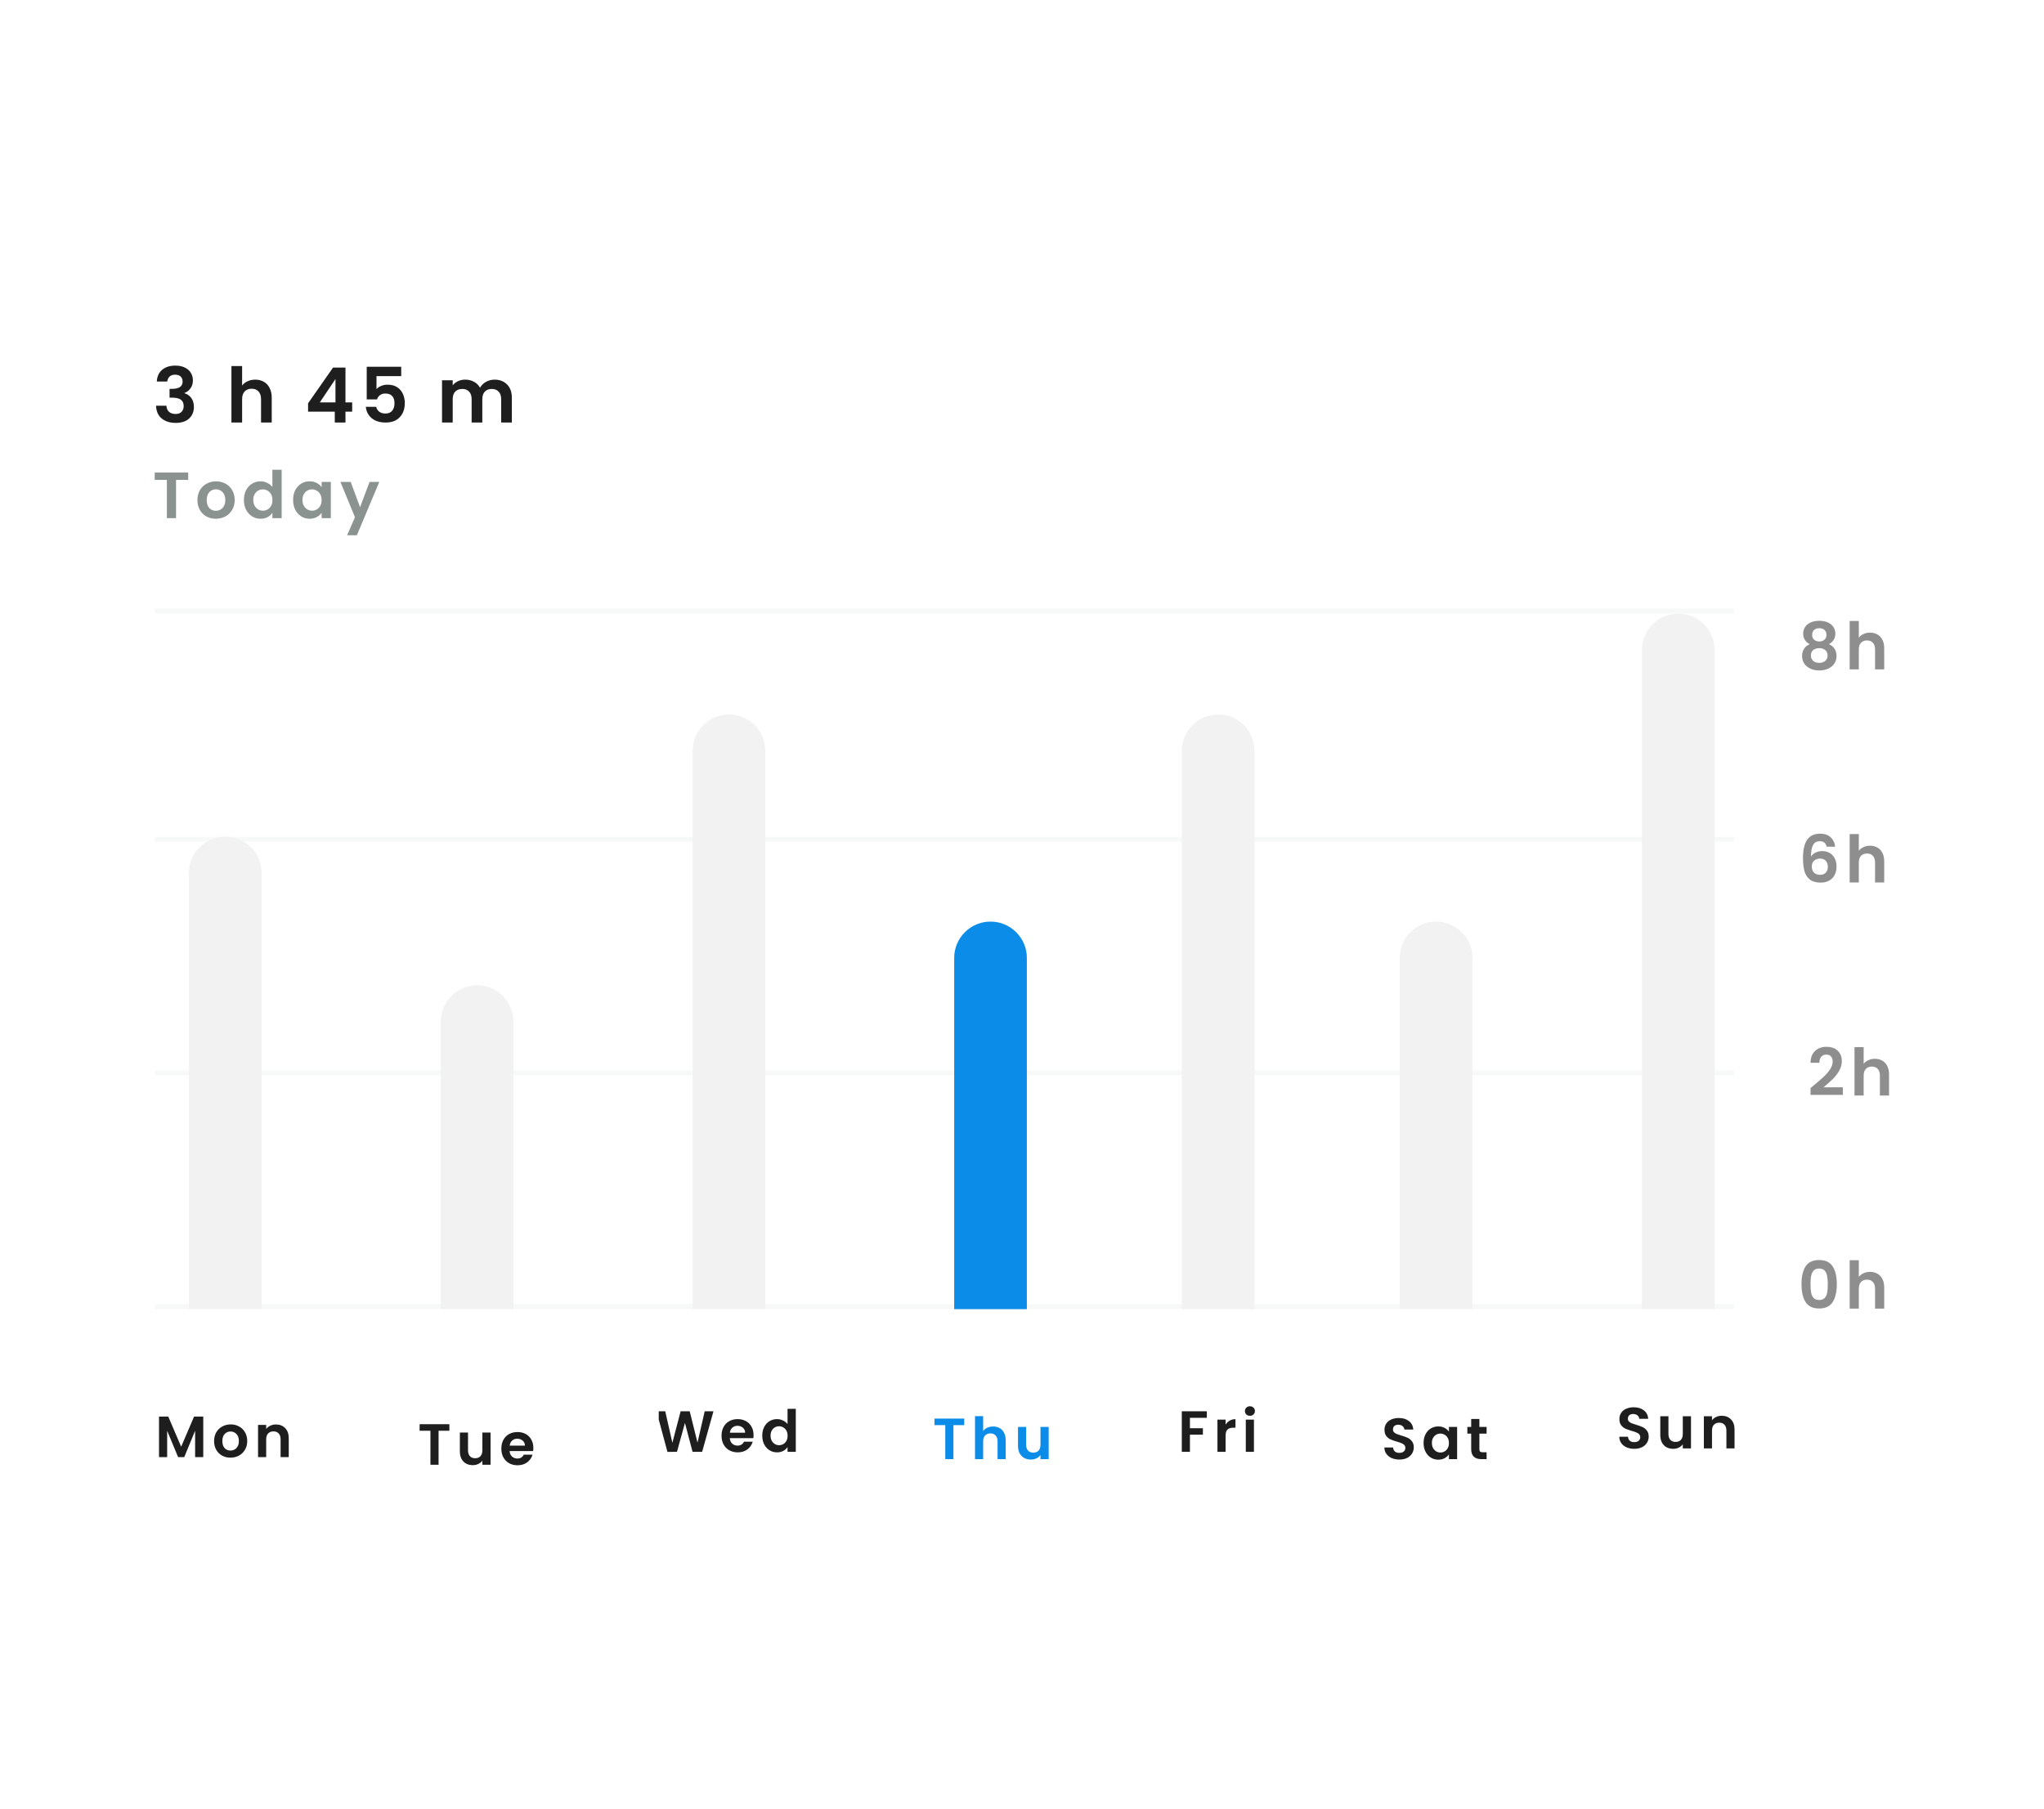 <svg width="375" height="332" viewBox="0 0 375 332" fill="none" xmlns="http://www.w3.org/2000/svg">
<g filter="url(#filter0_d_1712_19758)">
<rect x="16" y="41.48" width="343" height="245.52" rx="10.663" fill="white"/>
</g>
<g clip-path="url(#clip0_1712_19758)">
<path d="M28.77 70.014C28.817 69.081 29.143 68.362 29.75 67.858C30.366 67.345 31.173 67.088 32.172 67.088C32.853 67.088 33.437 67.21 33.922 67.452C34.407 67.686 34.771 68.008 35.014 68.418C35.266 68.82 35.392 69.277 35.392 69.79C35.392 70.378 35.238 70.878 34.93 71.288C34.631 71.69 34.272 71.96 33.852 72.1V72.156C34.393 72.324 34.813 72.623 35.112 73.052C35.42 73.482 35.574 74.032 35.574 74.704C35.574 75.264 35.443 75.764 35.182 76.202C34.93 76.641 34.552 76.986 34.048 77.238C33.553 77.481 32.956 77.602 32.256 77.602C31.201 77.602 30.343 77.336 29.68 76.804C29.017 76.272 28.667 75.488 28.63 74.452H30.534C30.553 74.91 30.707 75.278 30.996 75.558C31.295 75.829 31.701 75.964 32.214 75.964C32.69 75.964 33.054 75.834 33.306 75.572C33.567 75.302 33.698 74.956 33.698 74.536C33.698 73.976 33.521 73.575 33.166 73.332C32.811 73.09 32.261 72.968 31.514 72.968H31.108V71.358H31.514C32.839 71.358 33.502 70.915 33.502 70.028C33.502 69.627 33.381 69.314 33.138 69.09C32.905 68.866 32.564 68.754 32.116 68.754C31.677 68.754 31.337 68.876 31.094 69.118C30.861 69.352 30.725 69.65 30.688 70.014H28.77ZM46.828 69.664C47.416 69.664 47.939 69.795 48.396 70.056C48.853 70.308 49.208 70.686 49.46 71.19C49.721 71.685 49.852 72.282 49.852 72.982V77.532H47.892V73.248C47.892 72.632 47.738 72.161 47.43 71.834C47.122 71.498 46.702 71.33 46.17 71.33C45.629 71.33 45.199 71.498 44.882 71.834C44.574 72.161 44.42 72.632 44.42 73.248V77.532H42.46V67.172H44.42V70.742C44.672 70.406 45.008 70.145 45.428 69.958C45.848 69.762 46.315 69.664 46.828 69.664ZM56.521 75.544V74.004L61.099 67.452H63.381V73.836H64.613V75.544H63.381V77.532H61.421V75.544H56.521ZM61.547 69.552L58.677 73.836H61.547V69.552ZM73.609 69.02H69.073V71.414C69.269 71.172 69.549 70.976 69.913 70.826C70.278 70.668 70.665 70.588 71.076 70.588C71.822 70.588 72.433 70.752 72.909 71.078C73.385 71.405 73.731 71.825 73.945 72.338C74.16 72.842 74.267 73.384 74.267 73.962C74.267 75.036 73.96 75.899 73.344 76.552C72.737 77.206 71.869 77.532 70.74 77.532C69.675 77.532 68.826 77.266 68.192 76.734C67.557 76.202 67.198 75.507 67.114 74.648H69.017C69.102 75.022 69.288 75.32 69.578 75.544C69.876 75.768 70.254 75.88 70.712 75.88C71.262 75.88 71.677 75.708 71.957 75.362C72.237 75.017 72.377 74.56 72.377 73.99C72.377 73.412 72.233 72.973 71.944 72.674C71.663 72.366 71.248 72.212 70.698 72.212C70.305 72.212 69.979 72.31 69.718 72.506C69.456 72.702 69.269 72.964 69.157 73.29H67.281V67.298H73.609V69.02ZM90.728 69.664C91.68 69.664 92.446 69.958 93.024 70.546C93.612 71.125 93.906 71.937 93.906 72.982V77.532H91.946V73.248C91.946 72.642 91.792 72.18 91.484 71.862C91.176 71.536 90.756 71.372 90.224 71.372C89.692 71.372 89.268 71.536 88.95 71.862C88.642 72.18 88.488 72.642 88.488 73.248V77.532H86.528V73.248C86.528 72.642 86.374 72.18 86.066 71.862C85.758 71.536 85.338 71.372 84.806 71.372C84.265 71.372 83.836 71.536 83.518 71.862C83.21 72.18 83.056 72.642 83.056 73.248V77.532H81.096V69.776H83.056V70.714C83.308 70.388 83.63 70.131 84.022 69.944C84.424 69.758 84.862 69.664 85.338 69.664C85.945 69.664 86.486 69.795 86.962 70.056C87.438 70.308 87.807 70.672 88.068 71.148C88.32 70.7 88.684 70.341 89.16 70.07C89.646 69.8 90.168 69.664 90.728 69.664Z" fill="#1E1E1E"/>
<path d="M34.528 86.705V88.061H32.296V95.081H30.616V88.061H28.384V86.705H34.528ZM39.594 95.189C38.954 95.189 38.378 95.049 37.866 94.769C37.354 94.481 36.95 94.077 36.654 93.557C36.366 93.037 36.222 92.437 36.222 91.757C36.222 91.077 36.37 90.477 36.666 89.957C36.97 89.437 37.382 89.037 37.902 88.757C38.422 88.469 39.002 88.325 39.642 88.325C40.282 88.325 40.862 88.469 41.382 88.757C41.902 89.037 42.31 89.437 42.606 89.957C42.91 90.477 43.062 91.077 43.062 91.757C43.062 92.437 42.906 93.037 42.594 93.557C42.29 94.077 41.874 94.481 41.346 94.769C40.826 95.049 40.242 95.189 39.594 95.189ZM39.594 93.725C39.898 93.725 40.182 93.653 40.446 93.509C40.718 93.357 40.934 93.133 41.094 92.837C41.254 92.541 41.334 92.181 41.334 91.757C41.334 91.125 41.166 90.641 40.83 90.305C40.502 89.961 40.098 89.789 39.618 89.789C39.138 89.789 38.734 89.961 38.406 90.305C38.086 90.641 37.926 91.125 37.926 91.757C37.926 92.389 38.082 92.877 38.394 93.221C38.714 93.557 39.114 93.725 39.594 93.725ZM44.751 91.733C44.751 91.061 44.883 90.465 45.147 89.945C45.419 89.425 45.787 89.025 46.251 88.745C46.715 88.465 47.231 88.325 47.799 88.325C48.231 88.325 48.643 88.421 49.035 88.613C49.427 88.797 49.739 89.045 49.971 89.357V86.201H51.675V95.081H49.971V94.097C49.763 94.425 49.471 94.689 49.095 94.889C48.719 95.089 48.283 95.189 47.787 95.189C47.227 95.189 46.715 95.045 46.251 94.757C45.787 94.469 45.419 94.065 45.147 93.545C44.883 93.017 44.751 92.413 44.751 91.733ZM49.983 91.757C49.983 91.349 49.903 91.001 49.743 90.713C49.583 90.417 49.367 90.193 49.095 90.041C48.823 89.881 48.531 89.801 48.219 89.801C47.907 89.801 47.619 89.877 47.355 90.029C47.091 90.181 46.875 90.405 46.707 90.701C46.547 90.989 46.467 91.333 46.467 91.733C46.467 92.133 46.547 92.485 46.707 92.789C46.875 93.085 47.091 93.313 47.355 93.473C47.627 93.633 47.915 93.713 48.219 93.713C48.531 93.713 48.823 93.637 49.095 93.485C49.367 93.325 49.583 93.101 49.743 92.813C49.903 92.517 49.983 92.165 49.983 91.757ZM53.773 91.733C53.773 91.061 53.905 90.465 54.169 89.945C54.441 89.425 54.805 89.025 55.261 88.745C55.725 88.465 56.241 88.325 56.809 88.325C57.305 88.325 57.737 88.425 58.105 88.625C58.481 88.825 58.781 89.077 59.005 89.381V88.433H60.697V95.081H59.005V94.109C58.789 94.421 58.489 94.681 58.105 94.889C57.729 95.089 57.293 95.189 56.797 95.189C56.237 95.189 55.725 95.045 55.261 94.757C54.805 94.469 54.441 94.065 54.169 93.545C53.905 93.017 53.773 92.413 53.773 91.733ZM59.005 91.757C59.005 91.349 58.925 91.001 58.765 90.713C58.605 90.417 58.389 90.193 58.117 90.041C57.845 89.881 57.553 89.801 57.241 89.801C56.929 89.801 56.641 89.877 56.377 90.029C56.113 90.181 55.897 90.405 55.729 90.701C55.569 90.989 55.489 91.333 55.489 91.733C55.489 92.133 55.569 92.485 55.729 92.789C55.897 93.085 56.113 93.313 56.377 93.473C56.649 93.633 56.937 93.713 57.241 93.713C57.553 93.713 57.845 93.637 58.117 93.485C58.389 93.325 58.605 93.101 58.765 92.813C58.925 92.517 59.005 92.165 59.005 91.757ZM69.586 88.433L65.47 98.225H63.682L65.122 94.913L62.458 88.433H64.342L66.058 93.077L67.798 88.433H69.586Z" fill="#8B9390"/>
</g>
<path d="M28.439 239.748H318.123" stroke="#F7F8F8" stroke-width="0.889"/>
<path d="M28.439 196.879H318.123" stroke="#F7F8F8" stroke-width="0.889"/>
<path d="M28.439 154.011H318.123" stroke="#F7F8F8" stroke-width="0.889"/>
<path d="M28.439 112.116H318.123" stroke="#F7F8F8" stroke-width="0.889"/>
<g clip-path="url(#clip1_1712_19758)">
<path d="M37.29 259.938V267.381H35.797V262.54L33.803 267.381H32.673L30.668 262.54V267.381H29.175V259.938H30.871L33.238 265.472L35.605 259.938H37.29ZM42.278 267.477C41.709 267.477 41.197 267.352 40.742 267.104C40.287 266.848 39.928 266.489 39.665 266.027C39.409 265.565 39.281 265.031 39.281 264.427C39.281 263.823 39.413 263.29 39.676 262.828C39.946 262.366 40.312 262.01 40.774 261.761C41.236 261.505 41.752 261.377 42.32 261.377C42.889 261.377 43.404 261.505 43.866 261.761C44.328 262.01 44.691 262.366 44.954 262.828C45.224 263.29 45.359 263.823 45.359 264.427C45.359 265.031 45.221 265.565 44.943 266.027C44.673 266.489 44.304 266.848 43.834 267.104C43.372 267.352 42.853 267.477 42.278 267.477ZM42.278 266.176C42.548 266.176 42.8 266.112 43.035 265.984C43.276 265.849 43.468 265.65 43.611 265.387C43.753 265.124 43.824 264.804 43.824 264.427C43.824 263.866 43.675 263.435 43.376 263.137C43.084 262.831 42.725 262.678 42.299 262.678C41.872 262.678 41.513 262.831 41.222 263.137C40.938 263.435 40.795 263.866 40.795 264.427C40.795 264.989 40.934 265.422 41.211 265.728C41.496 266.027 41.851 266.176 42.278 266.176ZM50.617 261.388C51.32 261.388 51.889 261.612 52.323 262.06C52.756 262.501 52.973 263.119 52.973 263.915V267.381H51.48V264.118C51.48 263.649 51.363 263.29 51.128 263.041C50.894 262.785 50.574 262.657 50.169 262.657C49.756 262.657 49.429 262.785 49.188 263.041C48.953 263.29 48.836 263.649 48.836 264.118V267.381H47.343V261.473H48.836V262.209C49.035 261.953 49.287 261.754 49.593 261.612C49.906 261.463 50.247 261.388 50.617 261.388Z" fill="#1E1E1E"/>
<path d="M34.66 160.188C34.66 156.507 37.644 153.523 41.325 153.523C45.005 153.523 47.989 156.507 47.989 160.188V240.235H34.66V160.188Z" fill="#F2F2F2"/>
</g>
<g clip-path="url(#clip2_1712_19758)">
<path d="M82.445 261.337V262.542H80.462V268.78H78.969V262.542H76.986V261.337H82.445ZM90 262.873V268.78H88.496V268.034C88.305 268.29 88.052 268.492 87.739 268.642C87.434 268.784 87.1 268.855 86.737 268.855C86.275 268.855 85.866 268.759 85.511 268.567C85.155 268.368 84.875 268.08 84.668 267.703C84.469 267.319 84.37 266.864 84.37 266.338V262.873H85.863V266.125C85.863 266.594 85.98 266.957 86.215 267.213C86.449 267.462 86.769 267.586 87.174 267.586C87.587 267.586 87.91 267.462 88.145 267.213C88.379 266.957 88.496 266.594 88.496 266.125V262.873H90ZM97.853 265.699C97.853 265.912 97.839 266.104 97.811 266.274H93.492C93.527 266.701 93.677 267.035 93.94 267.277C94.203 267.518 94.526 267.639 94.91 267.639C95.465 267.639 95.859 267.401 96.094 266.925H97.704C97.533 267.494 97.206 267.963 96.723 268.332C96.239 268.695 95.646 268.876 94.942 268.876C94.373 268.876 93.862 268.752 93.407 268.503C92.959 268.247 92.607 267.888 92.351 267.426C92.102 266.964 91.978 266.431 91.978 265.827C91.978 265.215 92.102 264.678 92.351 264.216C92.6 263.754 92.948 263.399 93.396 263.15C93.844 262.901 94.359 262.777 94.942 262.777C95.504 262.777 96.005 262.898 96.446 263.139C96.893 263.381 97.238 263.726 97.48 264.174C97.729 264.615 97.853 265.123 97.853 265.699ZM96.307 265.272C96.3 264.888 96.161 264.583 95.891 264.355C95.621 264.12 95.29 264.003 94.899 264.003C94.53 264.003 94.217 264.117 93.961 264.344C93.712 264.565 93.559 264.874 93.502 265.272H96.307Z" fill="#1E1E1E"/>
<path d="M80.867 187.468C80.867 183.788 83.851 180.804 87.532 180.804C91.212 180.804 94.196 183.788 94.196 187.468V240.235H80.867V187.468Z" fill="#F2F2F2"/>
</g>
<g clip-path="url(#clip3_1712_19758)">
<path d="M130.897 258.966L128.818 266.409H127.058L125.661 261.11L124.2 266.409L122.452 266.42L120.447 258.966H122.046L123.358 264.746L124.872 258.966H126.536L127.965 264.714L129.287 258.966H130.897ZM138.252 263.328C138.252 263.541 138.238 263.733 138.209 263.903H133.891C133.926 264.33 134.075 264.664 134.338 264.906C134.601 265.147 134.925 265.268 135.309 265.268C135.863 265.268 136.258 265.03 136.492 264.554H138.103C137.932 265.122 137.605 265.592 137.122 265.961C136.638 266.324 136.045 266.505 135.341 266.505C134.772 266.505 134.26 266.381 133.805 266.132C133.357 265.876 133.006 265.517 132.75 265.055C132.501 264.593 132.376 264.06 132.376 263.455C132.376 262.844 132.501 262.307 132.75 261.845C132.998 261.383 133.347 261.028 133.795 260.779C134.243 260.53 134.758 260.406 135.341 260.406C135.902 260.406 136.404 260.527 136.844 260.768C137.292 261.01 137.637 261.355 137.879 261.803C138.127 262.243 138.252 262.752 138.252 263.328ZM136.706 262.901C136.699 262.517 136.56 262.211 136.29 261.984C136.02 261.749 135.689 261.632 135.298 261.632C134.929 261.632 134.616 261.746 134.36 261.973C134.111 262.194 133.958 262.503 133.901 262.901H136.706ZM139.846 263.434C139.846 262.837 139.964 262.307 140.198 261.845C140.44 261.383 140.767 261.028 141.179 260.779C141.591 260.53 142.05 260.406 142.555 260.406C142.939 260.406 143.305 260.491 143.653 260.662C144.001 260.825 144.279 261.046 144.485 261.323V258.518H145.999V266.409H144.485V265.535C144.3 265.826 144.04 266.061 143.706 266.239C143.372 266.416 142.985 266.505 142.544 266.505C142.046 266.505 141.591 266.377 141.179 266.121C140.767 265.865 140.44 265.506 140.198 265.044C139.964 264.575 139.846 264.038 139.846 263.434ZM144.495 263.455C144.495 263.093 144.424 262.784 144.282 262.528C144.14 262.265 143.948 262.066 143.706 261.931C143.465 261.788 143.205 261.717 142.928 261.717C142.651 261.717 142.395 261.785 142.16 261.92C141.926 262.055 141.734 262.254 141.584 262.517C141.442 262.773 141.371 263.079 141.371 263.434C141.371 263.79 141.442 264.102 141.584 264.373C141.734 264.636 141.926 264.838 142.16 264.98C142.402 265.122 142.658 265.194 142.928 265.194C143.205 265.194 143.465 265.126 143.706 264.991C143.948 264.849 144.14 264.65 144.282 264.394C144.424 264.131 144.495 263.818 144.495 263.455Z" fill="#1E1E1E"/>
<path d="M127.074 137.779C127.074 134.098 130.058 131.114 133.739 131.114C137.419 131.114 140.403 134.098 140.403 137.779V240.234H127.074V137.779Z" fill="#F2F2F2"/>
</g>
<g clip-path="url(#clip4_1712_19758)">
<path d="M176.902 260.309V261.514H174.919V267.752H173.426V261.514H171.443V260.309H176.902ZM182.207 261.759C182.655 261.759 183.053 261.859 183.401 262.058C183.75 262.25 184.02 262.538 184.212 262.922C184.411 263.298 184.51 263.753 184.51 264.286V267.752H183.018V264.489C183.018 264.02 182.9 263.661 182.666 263.412C182.431 263.156 182.111 263.028 181.706 263.028C181.294 263.028 180.967 263.156 180.725 263.412C180.49 263.661 180.373 264.02 180.373 264.489V267.752H178.88V259.861H180.373V262.58C180.565 262.324 180.821 262.125 181.141 261.983C181.461 261.834 181.816 261.759 182.207 261.759ZM192.396 261.845V267.752H190.892V267.006C190.7 267.261 190.448 267.464 190.135 267.613C189.829 267.756 189.495 267.827 189.133 267.827C188.671 267.827 188.262 267.731 187.906 267.539C187.551 267.34 187.27 267.052 187.064 266.675C186.865 266.291 186.765 265.836 186.765 265.31V261.845H188.258V265.097C188.258 265.566 188.376 265.929 188.61 266.184C188.845 266.433 189.165 266.558 189.57 266.558C189.982 266.558 190.306 266.433 190.54 266.184C190.775 265.929 190.892 265.566 190.892 265.097V261.845H192.396Z" fill="#0C8CE9"/>
<path d="M175.061 175.777C175.061 172.096 178.044 169.112 181.725 169.112C185.406 169.112 188.39 172.096 188.39 175.777V240.235H175.061V175.777Z" fill="#0C8CE9"/>
</g>
<g clip-path="url(#clip5_1712_19758)">
<path d="M221.412 258.966V260.171H218.309V262.08H220.687V263.264H218.309V266.409H216.816V258.966H221.412ZM224.852 261.419C225.044 261.106 225.293 260.861 225.598 260.683C225.911 260.505 226.267 260.416 226.665 260.416V261.984H226.27C225.801 261.984 225.446 262.094 225.204 262.315C224.969 262.535 224.852 262.919 224.852 263.466V266.409H223.359V260.502H224.852V261.419ZM229.316 259.798C229.053 259.798 228.832 259.716 228.655 259.553C228.484 259.382 228.399 259.172 228.399 258.924C228.399 258.675 228.484 258.469 228.655 258.305C228.832 258.135 229.053 258.049 229.316 258.049C229.579 258.049 229.796 258.135 229.966 258.305C230.144 258.469 230.233 258.675 230.233 258.924C230.233 259.172 230.144 259.382 229.966 259.553C229.796 259.716 229.579 259.798 229.316 259.798ZM230.052 260.502V266.409H228.559V260.502H230.052Z" fill="#1E1E1E"/>
<path d="M216.824 137.779C216.824 134.098 219.808 131.114 223.489 131.114C227.169 131.114 230.153 134.098 230.153 137.779V240.234H216.824V137.779Z" fill="#F2F2F2"/>
</g>
<g clip-path="url(#clip6_1712_19758)">
<path d="M256.743 267.827C256.225 267.827 255.755 267.738 255.336 267.56C254.924 267.382 254.597 267.126 254.355 266.792C254.113 266.458 253.989 266.064 253.982 265.609H255.581C255.602 265.914 255.709 266.156 255.901 266.334C256.1 266.511 256.37 266.6 256.711 266.6C257.06 266.6 257.333 266.519 257.533 266.355C257.732 266.184 257.831 265.964 257.831 265.694C257.831 265.474 257.764 265.292 257.629 265.15C257.493 265.008 257.323 264.898 257.117 264.82C256.918 264.734 256.64 264.642 256.285 264.542C255.802 264.4 255.407 264.262 255.101 264.126C254.803 263.984 254.543 263.775 254.323 263.497C254.11 263.213 254.003 262.836 254.003 262.367C254.003 261.926 254.113 261.542 254.334 261.215C254.554 260.888 254.863 260.64 255.261 260.469C255.659 260.291 256.114 260.202 256.626 260.202C257.394 260.202 258.016 260.391 258.492 260.768C258.976 261.137 259.242 261.656 259.292 262.324H257.65C257.636 262.068 257.525 261.859 257.319 261.695C257.12 261.525 256.854 261.439 256.52 261.439C256.228 261.439 255.993 261.514 255.816 261.663C255.645 261.813 255.56 262.029 255.56 262.314C255.56 262.513 255.624 262.68 255.752 262.815C255.887 262.943 256.05 263.049 256.242 263.135C256.441 263.213 256.719 263.305 257.074 263.412C257.557 263.554 257.952 263.696 258.258 263.839C258.563 263.981 258.826 264.194 259.047 264.478C259.267 264.763 259.377 265.136 259.377 265.598C259.377 265.996 259.274 266.366 259.068 266.707C258.862 267.048 258.56 267.322 258.162 267.528C257.764 267.727 257.291 267.827 256.743 267.827ZM261.176 264.777C261.176 264.18 261.294 263.65 261.528 263.188C261.77 262.726 262.093 262.371 262.498 262.122C262.911 261.873 263.369 261.749 263.874 261.749C264.315 261.749 264.699 261.837 265.026 262.015C265.36 262.193 265.626 262.417 265.825 262.687V261.845H267.329V267.752H265.825V266.888C265.633 267.165 265.367 267.397 265.026 267.581C264.692 267.759 264.304 267.848 263.863 267.848C263.366 267.848 262.911 267.72 262.498 267.464C262.093 267.208 261.77 266.849 261.528 266.387C261.294 265.918 261.176 265.381 261.176 264.777ZM265.825 264.798C265.825 264.436 265.754 264.126 265.612 263.871C265.47 263.608 265.278 263.408 265.036 263.273C264.795 263.131 264.535 263.06 264.258 263.06C263.981 263.06 263.725 263.128 263.49 263.263C263.256 263.398 263.064 263.597 262.914 263.86C262.772 264.116 262.701 264.421 262.701 264.777C262.701 265.132 262.772 265.445 262.914 265.715C263.064 265.978 263.256 266.181 263.49 266.323C263.732 266.465 263.988 266.536 264.258 266.536C264.535 266.536 264.795 266.469 265.036 266.334C265.278 266.192 265.47 265.993 265.612 265.737C265.754 265.474 265.825 265.161 265.825 264.798ZM271.414 263.071V265.929C271.414 266.128 271.46 266.273 271.552 266.366C271.652 266.451 271.815 266.494 272.043 266.494H272.736V267.752H271.798C270.539 267.752 269.91 267.141 269.91 265.918V263.071H269.206V261.845H269.91V260.384H271.414V261.845H272.736V263.071H271.414Z" fill="#1E1E1E"/>
<path d="M256.811 175.777C256.811 172.096 259.794 169.112 263.475 169.112C267.156 169.112 270.14 172.096 270.14 175.777V240.235H256.811V175.777Z" fill="#F2F2F2"/>
</g>
<g clip-path="url(#clip7_1712_19758)">
<path d="M299.841 265.857C299.322 265.857 298.853 265.768 298.434 265.59C298.021 265.413 297.694 265.157 297.452 264.823C297.211 264.488 297.086 264.094 297.079 263.639H298.679C298.7 263.945 298.807 264.186 298.999 264.364C299.198 264.542 299.468 264.631 299.809 264.631C300.157 264.631 300.431 264.549 300.63 264.385C300.829 264.215 300.929 263.994 300.929 263.724C300.929 263.504 300.861 263.323 300.726 263.18C300.591 263.038 300.42 262.928 300.214 262.85C300.015 262.765 299.738 262.672 299.383 262.573C298.899 262.43 298.505 262.292 298.199 262.157C297.9 262.015 297.641 261.805 297.421 261.528C297.207 261.243 297.101 260.866 297.101 260.397C297.101 259.957 297.211 259.573 297.431 259.246C297.652 258.919 297.961 258.67 298.359 258.499C298.757 258.322 299.212 258.233 299.724 258.233C300.492 258.233 301.114 258.421 301.59 258.798C302.073 259.167 302.34 259.686 302.39 260.355H300.747C300.733 260.099 300.623 259.889 300.417 259.726C300.218 259.555 299.951 259.47 299.617 259.47C299.326 259.47 299.091 259.544 298.913 259.694C298.743 259.843 298.657 260.06 298.657 260.344C298.657 260.543 298.721 260.71 298.849 260.845C298.984 260.973 299.148 261.08 299.34 261.165C299.539 261.243 299.816 261.336 300.172 261.442C300.655 261.584 301.05 261.727 301.355 261.869C301.661 262.011 301.924 262.224 302.144 262.509C302.365 262.793 302.475 263.166 302.475 263.628C302.475 264.026 302.372 264.396 302.166 264.737C301.959 265.078 301.657 265.352 301.259 265.558C300.861 265.757 300.388 265.857 299.841 265.857ZM310.235 259.875V265.782H308.731V265.036C308.539 265.292 308.287 265.494 307.974 265.644C307.668 265.786 307.334 265.857 306.972 265.857C306.51 265.857 306.101 265.761 305.745 265.569C305.39 265.37 305.109 265.082 304.903 264.705C304.704 264.321 304.604 263.866 304.604 263.34V259.875H306.097V263.127C306.097 263.596 306.215 263.959 306.449 264.215C306.684 264.464 307.004 264.588 307.409 264.588C307.821 264.588 308.145 264.464 308.379 264.215C308.614 263.959 308.731 263.596 308.731 263.127V259.875H310.235ZM315.87 259.79C316.573 259.79 317.142 260.013 317.576 260.461C318.009 260.902 318.226 261.52 318.226 262.317V265.782H316.733V262.519C316.733 262.05 316.616 261.691 316.382 261.442C316.147 261.186 315.827 261.058 315.422 261.058C315.01 261.058 314.683 261.186 314.441 261.442C314.206 261.691 314.089 262.05 314.089 262.519V265.782H312.596V259.875H314.089V260.611C314.288 260.355 314.54 260.156 314.846 260.013C315.159 259.864 315.5 259.79 315.87 259.79Z" fill="#1E1E1E"/>
<path d="M301.24 119.268C301.24 115.587 304.224 112.604 307.905 112.604C311.585 112.604 314.569 115.587 314.569 119.268V240.235H301.24V119.268Z" fill="#F2F2F2"/>
</g>
<g clip-path="url(#clip8_1712_19758)">
<path d="M332.02 118.202C331.22 117.786 330.82 117.142 330.82 116.27C330.82 115.838 330.928 115.446 331.144 115.094C331.368 114.734 331.7 114.45 332.14 114.242C332.588 114.026 333.132 113.918 333.772 113.918C334.412 113.918 334.952 114.026 335.392 114.242C335.84 114.45 336.172 114.734 336.388 115.094C336.612 115.446 336.724 115.838 336.724 116.27C336.724 116.71 336.616 117.098 336.4 117.434C336.184 117.762 335.896 118.018 335.536 118.202C335.976 118.394 336.32 118.674 336.568 119.042C336.816 119.41 336.94 119.846 336.94 120.35C336.94 120.894 336.8 121.37 336.52 121.778C336.248 122.178 335.872 122.486 335.392 122.702C334.912 122.918 334.372 123.026 333.772 123.026C333.172 123.026 332.632 122.918 332.152 122.702C331.68 122.486 331.304 122.178 331.024 121.778C330.752 121.37 330.616 120.894 330.616 120.35C330.616 119.846 330.74 119.41 330.988 119.042C331.236 118.666 331.58 118.386 332.02 118.202ZM335.092 116.51C335.092 116.118 334.972 115.814 334.732 115.598C334.5 115.382 334.18 115.274 333.772 115.274C333.372 115.274 333.052 115.382 332.812 115.598C332.58 115.814 332.464 116.122 332.464 116.522C332.464 116.882 332.584 117.17 332.824 117.386C333.072 117.602 333.388 117.71 333.772 117.71C334.156 117.71 334.472 117.602 334.72 117.386C334.968 117.162 335.092 116.87 335.092 116.51ZM333.772 118.934C333.316 118.934 332.944 119.05 332.656 119.282C332.376 119.514 332.236 119.846 332.236 120.278C332.236 120.678 332.372 121.006 332.644 121.262C332.924 121.51 333.3 121.634 333.772 121.634C334.244 121.634 334.616 121.506 334.888 121.25C335.16 120.994 335.296 120.67 335.296 120.278C335.296 119.854 335.156 119.526 334.876 119.294C334.596 119.054 334.228 118.934 333.772 118.934ZM343.092 116.09C343.596 116.09 344.044 116.202 344.436 116.426C344.828 116.642 345.132 116.966 345.348 117.398C345.572 117.822 345.684 118.334 345.684 118.934V122.834H344.004V119.162C344.004 118.634 343.872 118.23 343.608 117.95C343.344 117.662 342.984 117.518 342.528 117.518C342.064 117.518 341.696 117.662 341.424 117.95C341.16 118.23 341.028 118.634 341.028 119.162V122.834H339.348V113.954H341.028V117.014C341.244 116.726 341.532 116.502 341.892 116.342C342.252 116.174 342.652 116.09 343.092 116.09Z" fill="#1E1E1E" fill-opacity="0.5"/>
<path d="M335.127 155.369C335.047 155.033 334.907 154.781 334.707 154.613C334.515 154.445 334.235 154.361 333.867 154.361C333.315 154.361 332.907 154.585 332.643 155.033C332.387 155.473 332.255 156.193 332.247 157.193C332.439 156.873 332.719 156.625 333.087 156.449C333.455 156.265 333.855 156.173 334.287 156.173C334.807 156.173 335.267 156.285 335.667 156.509C336.067 156.733 336.379 157.061 336.603 157.493C336.827 157.917 336.939 158.429 336.939 159.029C336.939 159.597 336.823 160.105 336.591 160.553C336.367 160.993 336.035 161.337 335.595 161.585C335.155 161.833 334.631 161.957 334.023 161.957C333.191 161.957 332.535 161.773 332.055 161.405C331.583 161.037 331.251 160.525 331.059 159.869C330.875 159.205 330.783 158.389 330.783 157.421C330.783 155.957 331.035 154.853 331.539 154.109C332.043 153.357 332.839 152.981 333.927 152.981C334.767 152.981 335.419 153.209 335.883 153.665C336.347 154.121 336.615 154.689 336.687 155.369H335.127ZM333.903 157.553C333.479 157.553 333.123 157.677 332.835 157.925C332.547 158.173 332.403 158.533 332.403 159.005C332.403 159.477 332.535 159.849 332.799 160.121C333.071 160.393 333.451 160.529 333.939 160.529C334.371 160.529 334.711 160.397 334.959 160.133C335.215 159.869 335.343 159.513 335.343 159.065C335.343 158.601 335.219 158.233 334.971 157.961C334.731 157.689 334.375 157.553 333.903 157.553ZM343.092 155.189C343.596 155.189 344.044 155.301 344.436 155.525C344.828 155.741 345.132 156.065 345.348 156.497C345.572 156.921 345.684 157.433 345.684 158.033V161.933H344.004V158.261C344.004 157.733 343.872 157.329 343.608 157.049C343.344 156.761 342.984 156.617 342.528 156.617C342.064 156.617 341.696 156.761 341.424 157.049C341.16 157.329 341.028 157.733 341.028 158.261V161.933H339.348V153.053H341.028V156.113C341.244 155.825 341.532 155.601 341.892 155.441C342.252 155.273 342.652 155.189 343.092 155.189Z" fill="#1E1E1E" fill-opacity="0.5"/>
<path d="M332.793 199.135C333.561 198.495 334.173 197.963 334.629 197.539C335.085 197.107 335.465 196.659 335.769 196.195C336.073 195.731 336.225 195.275 336.225 194.827C336.225 194.419 336.129 194.099 335.937 193.867C335.745 193.635 335.449 193.519 335.049 193.519C334.649 193.519 334.341 193.655 334.125 193.927C333.909 194.191 333.797 194.555 333.789 195.019H332.157C332.189 194.059 332.473 193.331 333.009 192.835C333.553 192.339 334.241 192.091 335.073 192.091C335.985 192.091 336.685 192.335 337.173 192.823C337.661 193.303 337.905 193.939 337.905 194.731C337.905 195.355 337.737 195.951 337.401 196.519C337.065 197.087 336.681 197.583 336.249 198.007C335.817 198.423 335.253 198.927 334.557 199.519H338.097V200.911H332.169V199.663L332.793 199.135ZM343.98 194.287C344.484 194.287 344.932 194.399 345.324 194.623C345.716 194.839 346.02 195.163 346.236 195.595C346.46 196.019 346.572 196.531 346.572 197.131V201.031H344.892V197.359C344.892 196.831 344.76 196.427 344.496 196.147C344.232 195.859 343.872 195.715 343.416 195.715C342.952 195.715 342.584 195.859 342.312 196.147C342.048 196.427 341.916 196.831 341.916 197.359V201.031H340.236V192.151H341.916V195.211C342.132 194.923 342.42 194.699 342.78 194.539C343.14 194.371 343.54 194.287 343.98 194.287Z" fill="#1E1E1E" fill-opacity="0.5"/>
<path d="M330.509 235.642C330.509 234.258 330.757 233.174 331.253 232.39C331.757 231.606 332.589 231.214 333.749 231.214C334.909 231.214 335.737 231.606 336.233 232.39C336.737 233.174 336.989 234.258 336.989 235.642C336.989 237.034 336.737 238.126 336.233 238.918C335.737 239.71 334.909 240.106 333.749 240.106C332.589 240.106 331.757 239.71 331.253 238.918C330.757 238.126 330.509 237.034 330.509 235.642ZM335.333 235.642C335.333 235.05 335.293 234.554 335.213 234.154C335.141 233.746 334.989 233.414 334.757 233.158C334.533 232.902 334.197 232.774 333.749 232.774C333.301 232.774 332.961 232.902 332.729 233.158C332.505 233.414 332.353 233.746 332.273 234.154C332.201 234.554 332.165 235.05 332.165 235.642C332.165 236.25 332.201 236.762 332.273 237.178C332.345 237.586 332.497 237.918 332.729 238.174C332.961 238.422 333.301 238.546 333.749 238.546C334.197 238.546 334.537 238.422 334.769 238.174C335.001 237.918 335.153 237.586 335.225 237.178C335.297 236.762 335.333 236.25 335.333 235.642ZM343.092 233.386C343.596 233.386 344.044 233.498 344.436 233.722C344.828 233.938 345.132 234.262 345.348 234.694C345.572 235.118 345.684 235.63 345.684 236.23V240.13H344.004V236.458C344.004 235.93 343.872 235.526 343.608 235.246C343.344 234.958 342.984 234.814 342.528 234.814C342.064 234.814 341.696 234.958 341.424 235.246C341.16 235.526 341.028 235.93 341.028 236.458V240.13H339.348V231.25H341.028V234.31C341.244 234.022 341.532 233.798 341.892 233.638C342.252 233.47 342.652 233.386 343.092 233.386Z" fill="#1E1E1E" fill-opacity="0.5"/>
</g>
<defs>
<filter id="filter0_d_1712_19758" x="-26.653" y="0.605" width="428.306" height="330.825" filterUnits="userSpaceOnUse" color-interpolation-filters="sRGB">
<feFlood flood-opacity="0" result="BackgroundImageFix"/>
<feColorMatrix in="SourceAlpha" type="matrix" values="0 0 0 0 0 0 0 0 0 0 0 0 0 0 0 0 0 0 127 0" result="hardAlpha"/>
<feOffset dy="1.777"/>
<feGaussianBlur stdDeviation="21.326"/>
<feColorMatrix type="matrix" values="0 0 0 0 0 0 0 0 0 0 0 0 0 0 0 0 0 0 0.04 0"/>
<feBlend mode="normal" in2="BackgroundImageFix" result="effect1_dropShadow_1712_19758"/>
<feBlend mode="normal" in="SourceGraphic" in2="effect1_dropShadow_1712_19758" result="shape"/>
</filter>
<clipPath id="clip0_1712_19758">
<rect width="71" height="46.05" fill="white" transform="translate(28 55.532)"/>
</clipPath>
<clipPath id="clip1_1712_19758">
<rect width="25.769" height="119.837" fill="white" transform="translate(28.439 153.523)"/>
</clipPath>
<clipPath id="clip2_1712_19758">
<rect width="22.215" height="92.557" fill="white" transform="translate(76.426 180.804)"/>
</clipPath>
<clipPath id="clip3_1712_19758">
<rect width="25.769" height="142.246" fill="white" transform="translate(120.855 131.114)"/>
</clipPath>
<clipPath id="clip4_1712_19758">
<rect width="23.104" height="104.249" fill="white" transform="translate(169.729 169.112)"/>
</clipPath>
<clipPath id="clip5_1712_19758">
<rect width="15.995" height="142.246" fill="white" transform="translate(215.047 131.114)"/>
</clipPath>
<clipPath id="clip6_1712_19758">
<rect width="20.438" height="104.249" fill="white" transform="translate(253.256 169.112)"/>
</clipPath>
<clipPath id="clip7_1712_19758">
<rect width="23.104" height="160.757" fill="white" transform="translate(295.91 112.604)"/>
</clipPath>
<clipPath id="clip8_1712_19758">
<rect width="18" height="142" fill="white" transform="translate(329 104)"/>
</clipPath>
</defs>
</svg>

